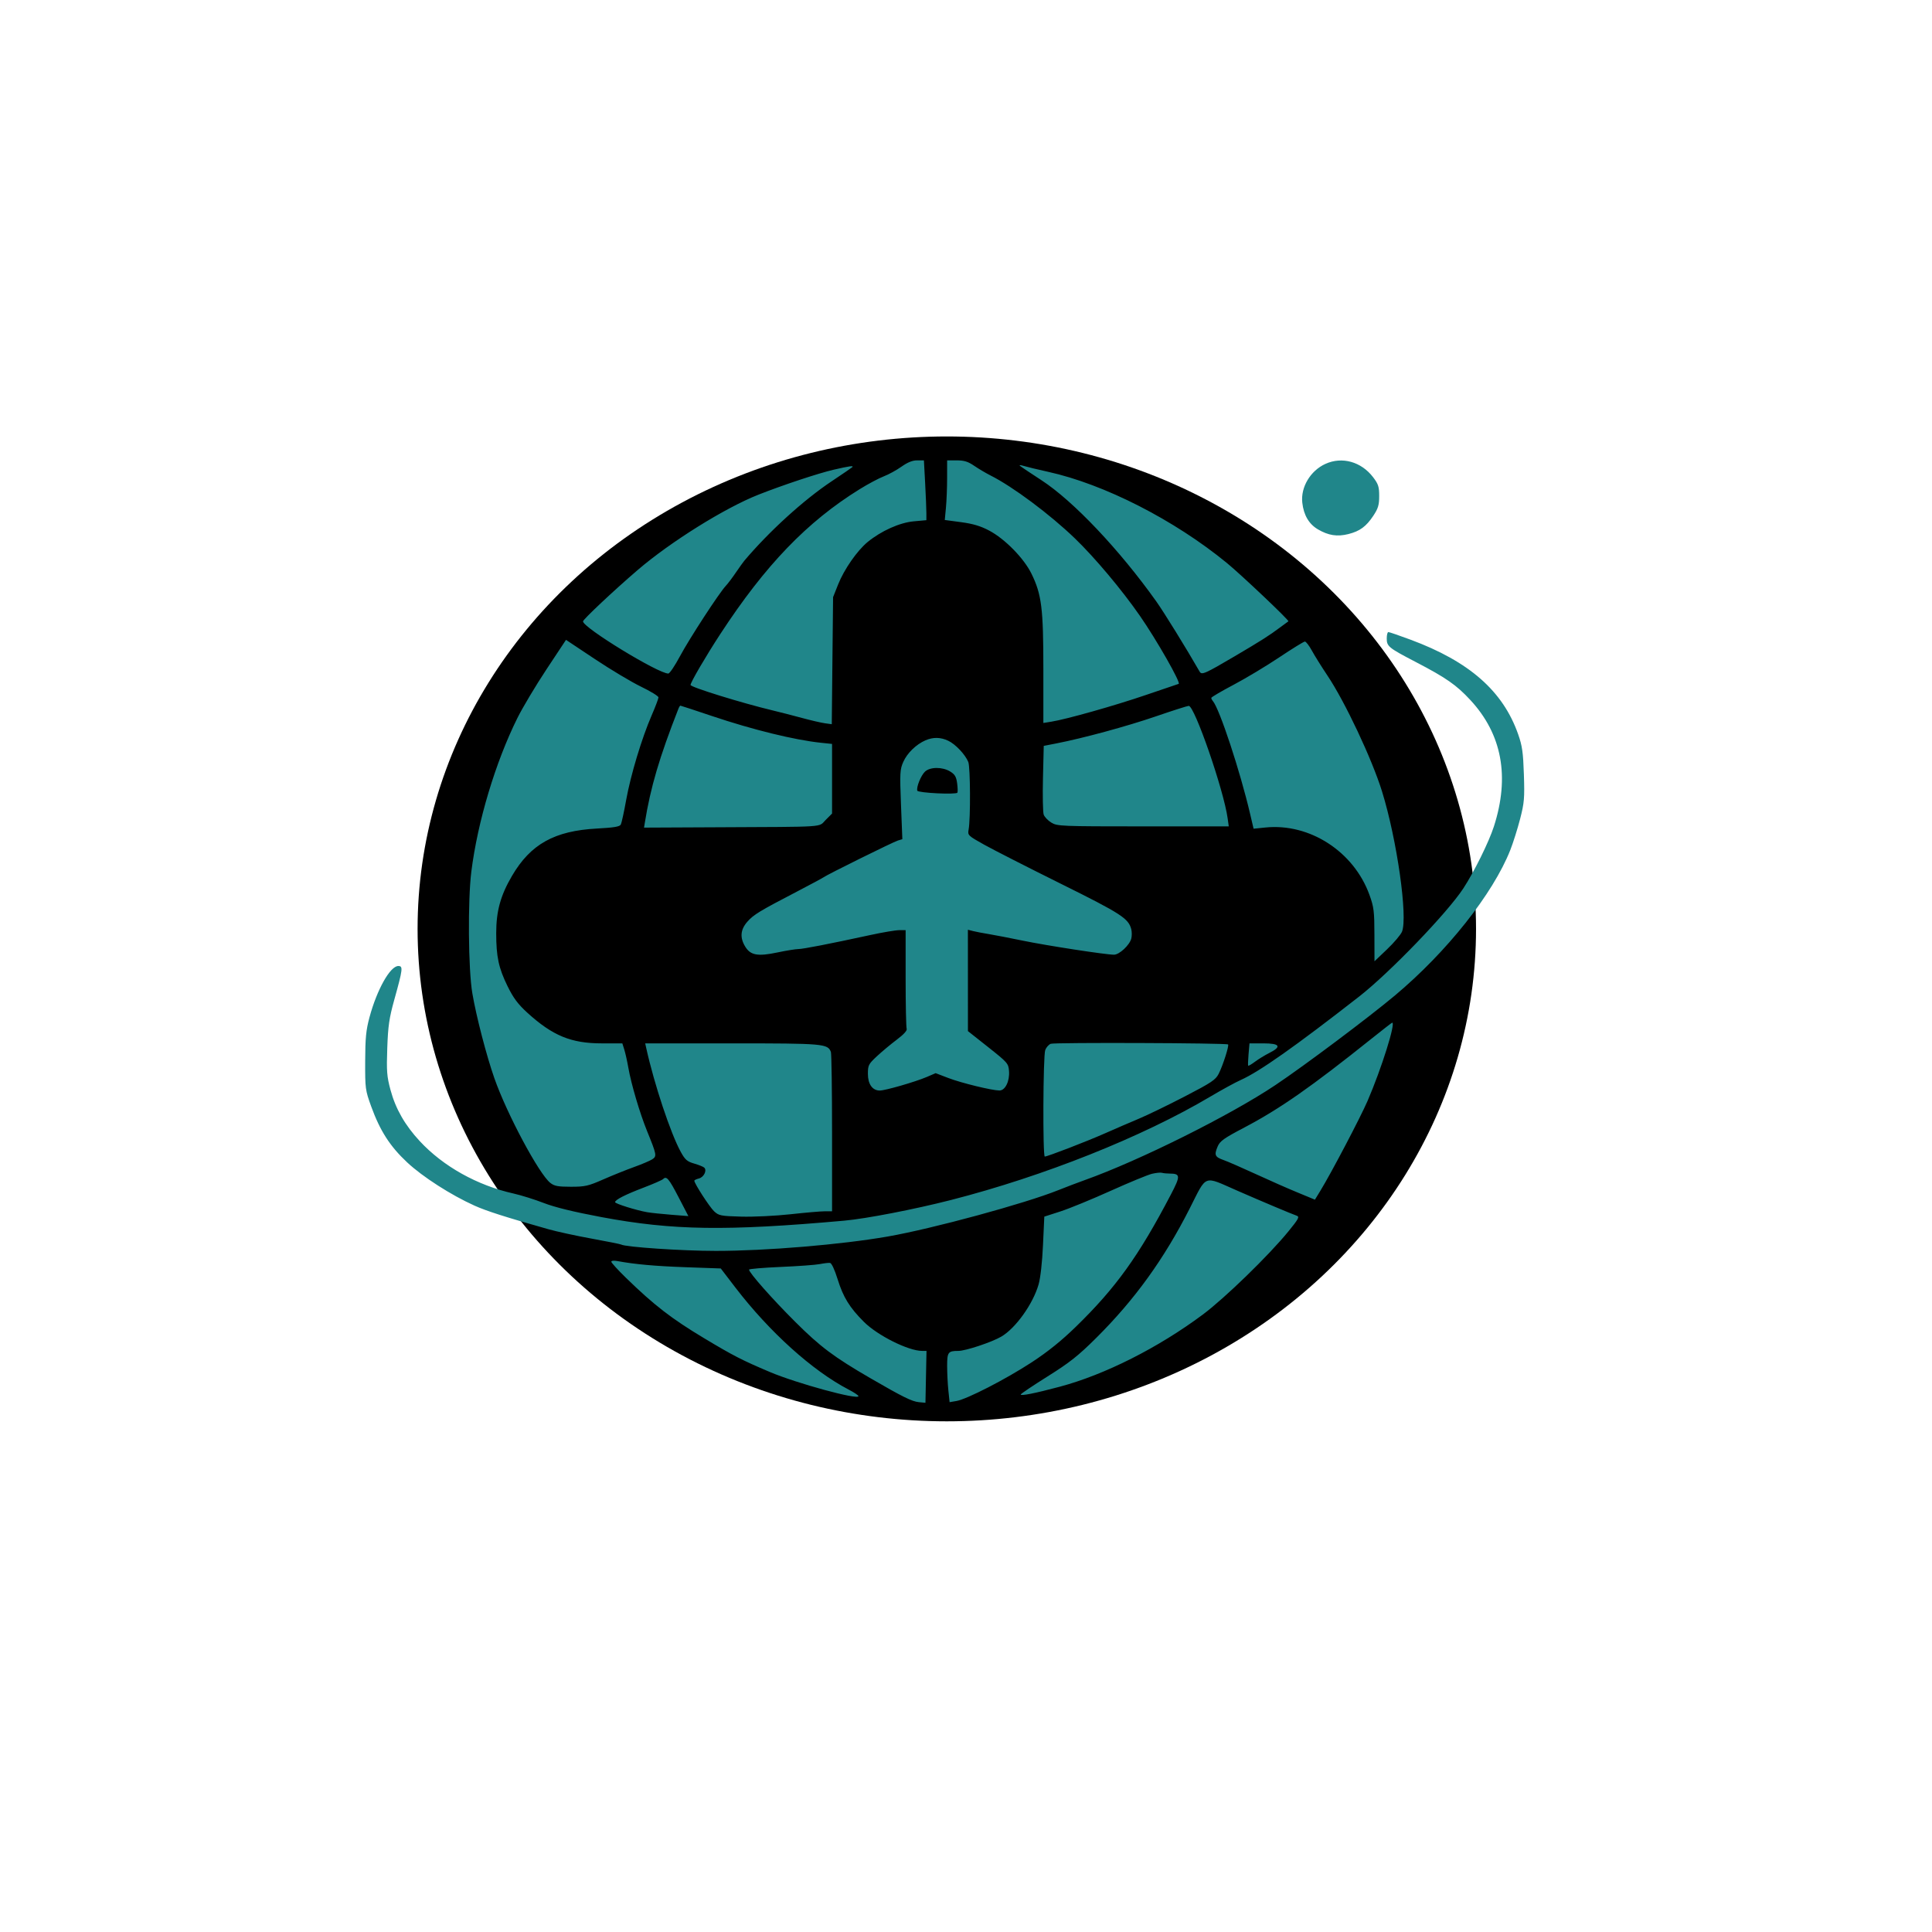 <?xml version="1.0"?>
<svg width="1024" height="1024" xmlns="http://www.w3.org/2000/svg" xmlns:svg="http://www.w3.org/2000/svg" version="1.1">
 <g class="layer">
  <title>Layer 1</title>
  <ellipse cx="501.83" cy="492.33" fill="#000000" id="svg_3" rx="280.5" ry="261" transform="matrix(1 0 0 1 0 0)"/>
  <path d="m477.78,247.35c-2.59,1.84 -6.82,4.16 -9.39,5.14c-2.57,0.98 -8.32,4.04 -12.78,6.81c-27.85,17.25 -50,40.27 -73.8,76.7c-7.72,11.82 -15.81,25.66 -15.81,27.05c0,1.16 27.14,9.57 43.5,13.48c3.85,0.92 10.82,2.71 15.5,3.98c4.68,1.27 10.16,2.55 12.18,2.83l3.68,0.51l0.34,-33.67l0.35,-33.68l2.69,-6.77c3.16,-7.95 10.09,-17.91 15.63,-22.46c7.17,-5.87 16.96,-10.27 24.38,-10.95l6.75,-0.61l0,-3.7c0,-2.03 -0.29,-9.17 -0.65,-15.85l-0.66,-12.16l-3.6,0c-2.48,0 -5.06,1.04 -8.31,3.35m24.21,5.9c0,5.09 -0.28,12.2 -0.62,15.8l-0.62,6.55l8.66,1.16c6.3,0.84 10.35,2.05 14.87,4.45c8.33,4.4 18.42,14.69 22.42,22.86c5.39,11.01 6.3,18.31 6.3,50.48l0,28.63l4.25,-0.68c7.91,-1.25 33.75,-8.55 50.05,-14.13c8.91,-3.05 16.75,-5.71 17.41,-5.91c1.36,-0.41 -11.51,-23.03 -20.46,-35.96c-9.57,-13.82 -23.99,-30.99 -34.57,-41.18c-13.27,-12.77 -32.8,-27.34 -44.68,-33.32c-2.48,-1.25 -6.38,-3.56 -8.68,-5.14c-3.25,-2.22 -5.31,-2.86 -9.25,-2.86l-5.07,0l-0.01,9.25m200.5,-7.38c-7.95,3.61 -13.17,12.36 -12.25,20.54c0.74,6.63 3.53,11.37 8.31,14.17c5.53,3.24 10.22,3.97 16.1,2.49c6.11,-1.54 9.45,-4 13.26,-9.74c2.55,-3.86 3.09,-5.67 3.09,-10.42c0,-4.95 -0.45,-6.35 -3.25,-10.01c-6.28,-8.21 -16.44,-11.04 -25.26,-7.03m-161.92,1c0.51,0.46 5.66,3.91 11.43,7.66c16.87,10.97 41.4,36.87 60.88,64.27c4.06,5.72 15.89,24.86 22.96,37.18c1.09,1.9 2.72,1.18 18.66,-8.2c13.76,-8.1 18.39,-11.04 24,-15.26c2.2,-1.65 4.17,-3.1 4.38,-3.22c0.64,-0.37 -24.96,-24.65 -32.59,-30.89c-27.86,-22.84 -64.99,-41.78 -94.79,-48.35c-5.5,-1.21 -11.32,-2.62 -12.93,-3.12c-1.61,-0.5 -2.51,-0.53 -2,-0.07m-98.71,2.08c-7.99,1.84 -27.04,8.17 -39.86,13.23c-17.81,7.03 -46.56,24.96 -64,39.92c-12.6,10.81 -28.97,26.19 -28.99,27.24c-0.05,3.29 39.87,27.69 45.22,27.65c0.7,0 3.49,-4.17 6.21,-9.25c4.98,-9.3 20.75,-33.52 24.26,-37.24c1.04,-1.1 3.42,-4.25 5.29,-7c1.88,-2.75 3.89,-5.56 4.46,-6.24c13.1,-15.54 31.53,-32.32 46.37,-42.19c5.68,-3.78 10.59,-7.14 10.92,-7.47c0.91,-0.92 -1.53,-0.58 -9.88,1.35m293.14,89.4c0,4.25 0.91,4.99 15.32,12.49c16.16,8.41 21.59,12.19 29.03,20.22c16.75,18.09 20.93,40.58 12.46,66.94c-2.66,8.26 -10.39,23.93 -16.21,32.85c-8.45,12.94 -39.01,44.67 -55.21,57.32c-33.8,26.38 -52.96,39.89 -62.81,44.26c-2.8,1.25 -10.03,5.2 -16.08,8.79c-36.06,21.39 -88.24,42.19 -137.5,54.81c-19.35,4.95 -44.92,9.9 -56.5,10.94c-62.78,5.6 -90.96,5.18 -128.79,-1.9c-14.57,-2.73 -24.68,-5.2 -30.5,-7.46c-4.79,-1.86 -11.98,-4.11 -15.97,-5.01c-19.34,-4.34 -37.29,-14.36 -49.74,-27.76c-7.88,-8.49 -12.82,-17.13 -15.53,-27.17c-1.93,-7.17 -2.14,-9.89 -1.71,-22.17c0.41,-11.7 1.02,-15.89 3.69,-25.5c4.57,-16.41 4.76,-18 2.17,-18c-4.32,0 -11.31,12.45 -15.29,27.2c-1.83,6.79 -2.24,11.02 -2.28,23.3c-0.05,14.46 0.07,15.32 3.18,23.91c4.71,12.98 9.98,21.18 19.1,29.7c8.17,7.64 23.2,17.29 35.67,22.9c6.37,2.87 16.61,6.14 39.08,12.48c4.44,1.26 14.79,3.51 23,5c8.21,1.5 15.22,2.9 15.58,3.12c2.26,1.36 32.29,3.39 50.26,3.39c26.73,0 66.45,-3.33 91.08,-7.62c23.77,-4.16 72.57,-17.42 90.43,-24.58c4.17,-1.67 10.49,-4.08 14.07,-5.35c28.9,-10.31 77.09,-34.33 101.02,-50.36c15.47,-10.36 49.32,-35.74 63.38,-47.52c27.49,-23.05 51.89,-53.81 61.07,-77c1.5,-3.81 3.85,-11.23 5.21,-16.5c2.22,-8.58 2.42,-11.02 2.01,-23.57c-0.39,-11.76 -0.87,-15.18 -3.06,-21.39c-8.06,-22.88 -25.88,-38.52 -57.04,-50.08c-5.98,-2.22 -11.26,-4.03 -11.73,-4.03c-0.47,0 -0.86,1.5 -0.86,3.35m-445.39,16.46c-5.71,8.63 -12.61,20.19 -15.35,25.69c-11.69,23.53 -21.12,54.98 -24.45,81.5c-1.92,15.36 -1.62,51.91 0.54,64.5c2.1,12.32 7.47,32.99 11.68,45c6.62,18.89 23.64,50.73 29.64,55.45c2.15,1.69 4.05,2.05 10.92,2.05c7.48,0 9.21,-0.39 17.11,-3.87c4.84,-2.12 12.18,-5.08 16.3,-6.56c4.13,-1.48 8.48,-3.33 9.69,-4.11c2.53,-1.65 2.4,-2.34 -2.73,-14.96c-3.87,-9.52 -8.42,-24.92 -9.95,-33.69c-0.61,-3.47 -1.57,-7.77 -2.14,-9.56l-1.02,-3.25l-10.95,0c-16.21,0 -26.08,-4.08 -39.5,-16.33c-4.9,-4.48 -7.32,-7.73 -10.4,-14c-4.71,-9.59 -6,-15.62 -6,-28.08c0,-11.7 2.29,-19.99 8.38,-30.38c9.86,-16.82 22.51,-23.86 45.01,-25.07c9.11,-0.49 12.08,-0.99 12.66,-2.14c0.42,-0.82 1.7,-6.68 2.83,-13c2.38,-13.2 8.25,-32.71 13.51,-44.84c1.99,-4.59 3.61,-8.88 3.61,-9.54c0,-0.67 -4.15,-3.21 -9.22,-5.66c-5.07,-2.46 -16.09,-9.04 -24.5,-14.65l-15.29,-10.18l-10.38,15.68m388.39,-6.39c-6.87,4.6 -17.79,11.15 -24.25,14.56c-6.46,3.41 -11.75,6.52 -11.75,6.91c0,0.39 0.37,1.14 0.83,1.66c3.52,4.04 14.48,37.24 19.75,59.82l1.84,7.86l6.26,-0.64c23.45,-2.4 46.85,12.74 55.15,35.69c2.34,6.47 2.62,8.68 2.64,21.22l0.03,14l6.67,-6.36c3.68,-3.5 7.23,-7.69 7.9,-9.31c3.19,-7.69 -2.66,-48.85 -10.56,-74.33c-5.33,-17.19 -19.61,-47.52 -28.95,-61.46c-3.12,-4.66 -6.84,-10.62 -8.27,-13.25c-1.43,-2.64 -3.1,-4.78 -3.7,-4.76c-0.6,0.02 -6.71,3.79 -13.59,8.39m-318.47,27.33c-10.05,25.64 -14.73,41.52 -17.77,60.33l-0.42,2.57l38.08,-0.18c59.88,-0.28 54.21,0.1 58.18,-3.87l3.4,-3.4l0,-18.46l0,-18.45l-5.94,-0.62c-13.99,-1.47 -36.08,-6.89 -57.81,-14.2c-8.94,-3.01 -16.43,-5.47 -16.65,-5.47c-0.21,0 -0.7,0.79 -1.07,1.75m253.09,3.94c-15.2,5.22 -38.62,11.59 -52.77,14.34l-6.65,1.3l-0.41,17.08c-0.22,9.4 -0.05,18.1 0.38,19.34c0.43,1.24 2.25,3.15 4.06,4.25c3.14,1.91 5.06,1.99 48.66,2l45.38,0l-0.59,-4.25c-2.07,-15.01 -17.6,-59.86 -20.64,-59.63c-0.85,0.06 -8.69,2.57 -17.42,5.57m-122.12,12.7c-4.94,2.16 -9.68,6.77 -11.74,11.42c-1.78,4.03 -1.88,5.84 -1.22,22.68l0.72,18.29l-2.38,0.72c-2.45,0.74 -37.59,18.12 -39.38,19.48c-0.55,0.41 -6.85,3.8 -14,7.52c-20.04,10.42 -23.11,12.29 -26.42,16.06c-3.65,4.16 -4.01,8.41 -1.11,13.15c2.8,4.61 6.61,5.3 17.01,3.12c4.69,-0.99 9.68,-1.8 11.1,-1.81c2.59,-0.02 16.07,-2.64 38.27,-7.45c6.52,-1.42 13.39,-2.57 15.25,-2.57l3.4,0l0,25.42c0,13.98 0.25,26.06 0.55,26.84c0.35,0.92 -1.53,2.99 -5.25,5.79c-3.19,2.4 -7.94,6.36 -10.55,8.8c-4.41,4.11 -4.75,4.77 -4.75,9.29c0,5.48 2.4,8.86 6.29,8.86c2.95,0 18.81,-4.58 24.92,-7.19l4.7,-2.02l6.8,2.6c6.89,2.63 22.95,6.55 27.01,6.59c3.04,0.03 5.48,-4.9 5.08,-10.28c-0.29,-4.03 -0.73,-4.53 -11.04,-12.7l-10.74,-8.5l-0.01,-26.86l-0.01,-26.86l2.75,0.7c1.51,0.38 5.29,1.11 8.39,1.61c3.1,0.51 11.2,2.07 18,3.48c12.62,2.61 43.91,7.43 48.29,7.43c2.85,0 8.3,-5.09 9.18,-8.58c0.33,-1.33 0.33,-3.51 0,-4.84c-1.45,-5.79 -5.31,-8.29 -37.41,-24.21c-17.43,-8.65 -35.68,-17.95 -40.54,-20.66c-8.63,-4.82 -8.83,-5.01 -8.27,-8.07c1.06,-5.84 0.92,-33.07 -0.18,-35.78c-1.61,-3.95 -6.78,-9.43 -10.62,-11.25c-4.06,-1.93 -8.02,-2 -12.09,-0.22m-0.22,16.56c-2.17,2.03 -4.7,8.28 -4.09,10.12c0.39,1.18 20.54,2.18 21.24,1.05c0.24,-0.39 0.18,-2.65 -0.14,-5.02c-0.46,-3.43 -1.21,-4.69 -3.69,-6.2c-4.11,-2.51 -10.6,-2.48 -13.32,0.05m236.72,141.51c-32.02,25.61 -48.6,37.2 -67.36,47.07c-11.11,5.84 -13.06,7.24 -14.31,10.23c-1.87,4.47 -1.42,5.45 3.29,7.12c2.14,0.75 9.73,4.07 16.88,7.36c7.15,3.3 17.15,7.71 22.22,9.79l9.21,3.81l2.86,-4.67c5.75,-9.39 21.26,-38.91 25.04,-47.67c7.38,-17.07 15.1,-41.65 13.03,-41.47c-0.2,0.02 -5.09,3.81 -10.86,8.43m-170.08,2.76c-1.07,0.4 -2.39,1.89 -2.93,3.32c-1.15,3.01 -1.37,56.47 -0.24,56.45c1.51,-0.03 22.03,-7.94 31.75,-12.24c5.5,-2.44 13.6,-5.93 18,-7.77c4.4,-1.83 15.33,-7.12 24.28,-11.76c14.22,-7.36 16.52,-8.89 18.13,-12.07c2.26,-4.45 5.62,-14.95 4.99,-15.58c-0.77,-0.78 -91.91,-1.11 -93.98,-0.35m-214.35,2.53c4.21,18.96 12.86,44.96 18.21,54.71c2.32,4.23 3.38,5.16 7.16,6.25c2.44,0.7 4.85,1.68 5.35,2.18c1.51,1.51 -0.27,5.07 -2.86,5.72c-1.33,0.33 -2.43,0.87 -2.43,1.19c0,1.46 8.09,13.96 10.48,16.2c2.49,2.32 3.5,2.52 14.38,2.83c6.44,0.18 18.16,-0.38 26.05,-1.25c7.89,-0.87 16.09,-1.58 18.22,-1.58l3.87,0l0,-41.42c0,-22.78 -0.28,-42.15 -0.62,-43.04c-1.67,-4.35 -3.83,-4.54 -52.35,-4.54l-46.07,0l0.61,2.75m319.18,3c-0.27,3.16 -0.36,5.91 -0.19,6.1c0.17,0.19 1.8,-0.77 3.62,-2.13c1.83,-1.37 5.23,-3.45 7.57,-4.63c6.72,-3.37 5.67,-5.09 -3.13,-5.09l-7.37,0l-0.5,5.75m-51.16,63.37c-2.14,0.5 -12.04,4.59 -22,9.07c-9.95,4.49 -21.92,9.4 -26.59,10.9l-8.5,2.74l-0.7,15.14c-0.41,9.03 -1.35,17.44 -2.34,20.83c-3,10.4 -12.17,23.2 -19.79,27.65c-5.08,2.96 -18.89,7.55 -22.72,7.55c-5.45,0 -5.95,0.67 -5.95,7.96c0,3.71 0.29,9.55 0.65,12.98l0.65,6.23l3.6,-0.61c5.53,-0.92 26.21,-11.56 39.93,-20.52c8.49,-5.55 15.78,-11.42 23.36,-18.8c21.25,-20.69 33.36,-37.54 50.36,-70.05c5.24,-10.02 5.16,-11.14 -0.72,-11.18c-1.47,0 -3.27,-0.19 -4,-0.41c-0.73,-0.22 -3.09,0.02 -5.24,0.52m-259.13,2.81c-0.53,0.52 -5.17,2.56 -10.32,4.52c-9.78,3.73 -15.14,6.46 -15.14,7.72c0,0.8 11.19,4.3 17,5.32c1.93,0.34 7.63,0.94 12.68,1.34l9.17,0.72l-5.17,-9.96c-5.19,-9.98 -6.43,-11.44 -8.22,-9.66m279.04,15.7c-13.56,26.71 -29.07,48.19 -49.4,68.41c-9.56,9.51 -14.1,13.11 -25.85,20.48c-7.84,4.92 -14.25,9.23 -14.25,9.59c0,0.88 7.55,-0.62 20.67,-4.12c23.9,-6.37 52.23,-20.66 75.83,-38.24c11.7,-8.73 34.85,-31.21 45.32,-44.02c5.43,-6.65 6.07,-7.83 4.5,-8.37c-2.8,-0.97 -18.53,-7.6 -31.5,-13.27c-18.34,-8.02 -15.94,-8.93 -25.32,9.54m-306.5,28.11c0,0.53 3.49,4.36 7.75,8.51c14.99,14.58 24.07,21.61 41.46,32.04c15.41,9.25 19.97,11.6 34.79,17.88c14.3,6.06 47,14.97 47,12.81c0,-0.43 -2.36,-2 -5.25,-3.5c-19.14,-9.96 -41.91,-30.49 -60,-54.08l-7.73,-10.09l-18.26,-0.65c-16.5,-0.58 -27.3,-1.55 -36.51,-3.27c-1.84,-0.35 -3.25,-0.19 -3.25,0.35m110.5,1.25c-2.2,0.44 -11.54,1.12 -20.75,1.51c-9.21,0.4 -16.75,1.04 -16.75,1.42c0,1.63 12.3,15.55 24.42,27.62c13.34,13.31 20.52,18.69 40.08,30.03c16.84,9.77 21.86,12.25 25.5,12.6l3.5,0.33l0.28,-13.75l0.28,-13.75l-2.37,0c-7.23,0 -23.56,-8.15 -30.8,-15.38c-7.58,-7.57 -10.95,-13.02 -13.92,-22.56c-1.6,-5.14 -3.22,-8.62 -4.07,-8.7c-0.77,-0.09 -3.2,0.2 -5.4,0.63" fill="#20868a" fill-rule="evenodd" id="svg_1"/>
  <ellipse cx="284.33" cy="267.33" fill="#ffffff" id="svg_4" opacity="0.5" rx="0" ry="0"/>
 </g>
</svg>